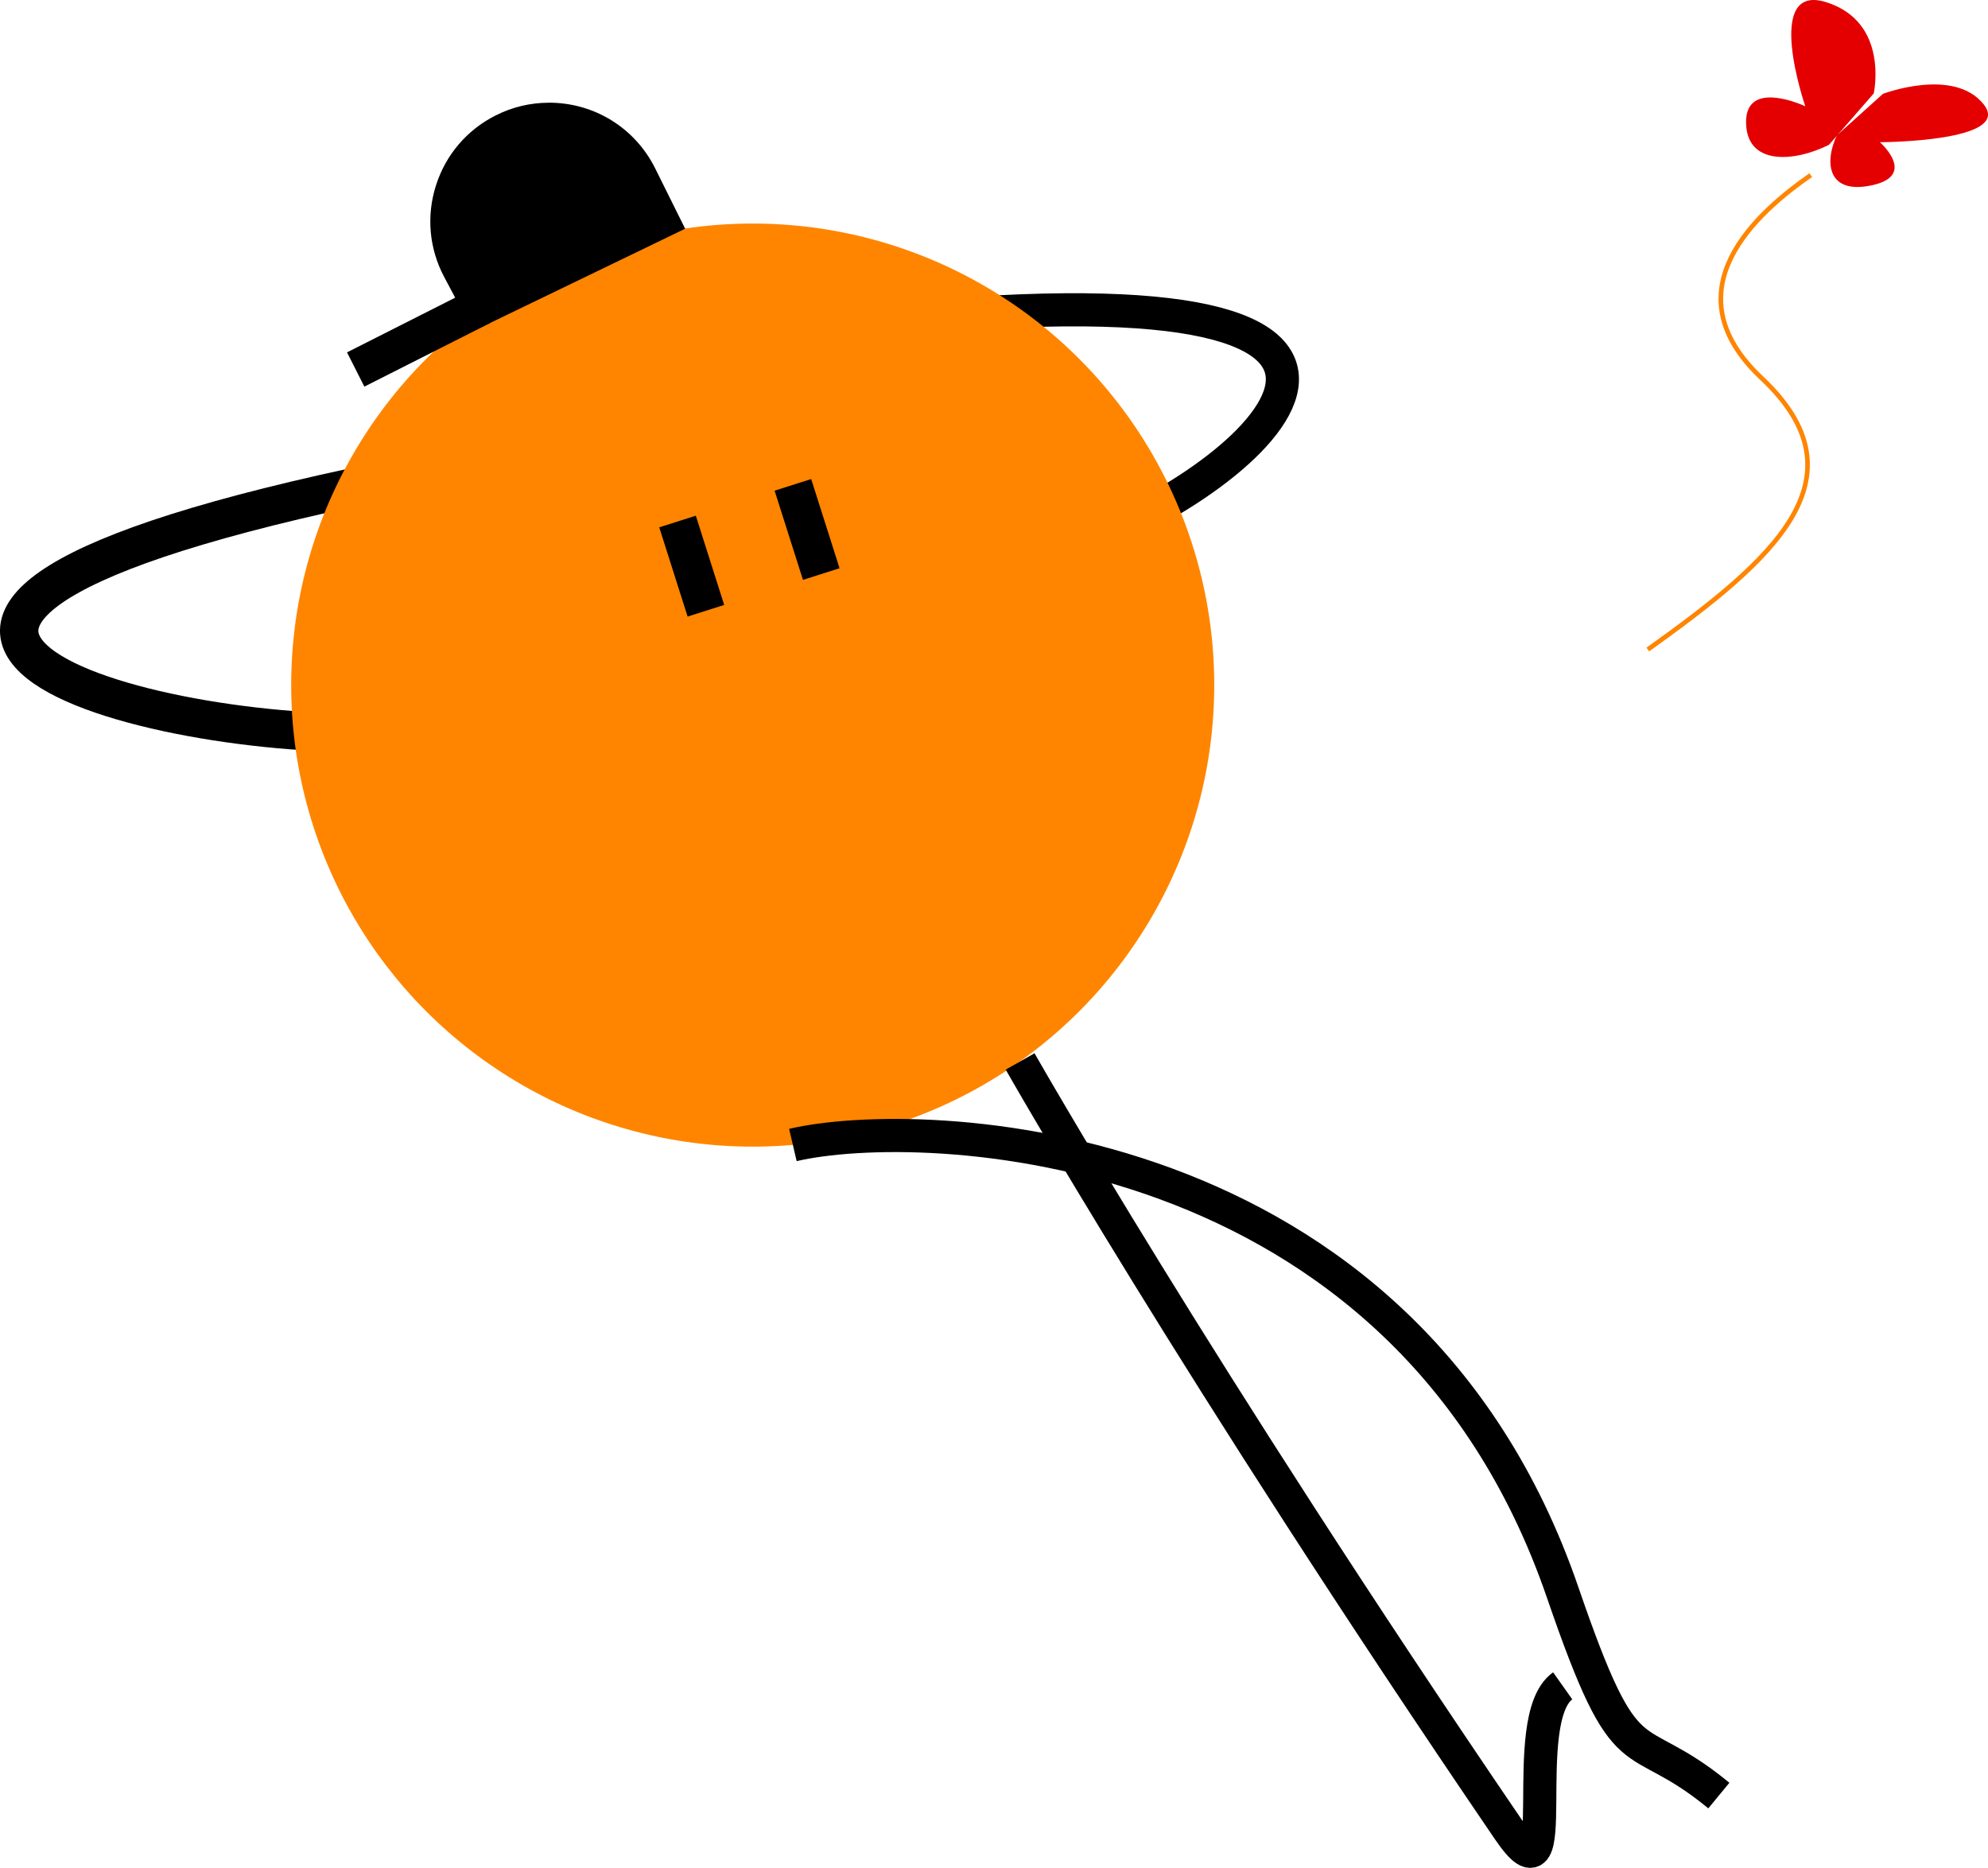 <?xml version="1.0" encoding="UTF-8"?>
<svg id="Calque_2" data-name="Calque 2" xmlns="http://www.w3.org/2000/svg" viewBox="0 0 432.38 406.24">
  <defs>
    <style>
      .cls-1 {
        fill: #ff8500;
      }

      .cls-2 {
        fill: #e40000;
      }

      .cls-3 {
        stroke-width: 8.35px;
      }

      .cls-3, .cls-4, .cls-5 {
        fill: none;
        stroke-miterlimit: 10;
      }

      .cls-3, .cls-5 {
        stroke: #000;
      }

      .cls-4 {
        stroke: #ff8500;
      }

      .cls-5 {
        stroke-width: 7.21px;
      }
    </style>
  </defs>
  <g id="Calque_2-2" data-name="Calque 2">
    <path class="cls-3" d="m81.71,159.35c-51.94,1.28-149.46-25.22,9.31-56.29"/>
    <path class="cls-5" d="m231.06,119.48c37.01-11.42,97.06-60.18-24.93-50.95"/>
    <circle class="cls-1" cx="163.71" cy="149" r="100.38"/>
    <g>
      <path d="m98.47,59.28c-3.01-5.67-3.61-12.17-1.67-18.29,1.94-6.12,6.16-11.09,11.89-14,3.36-1.7,6.96-2.57,10.71-2.57,9.08,0,17.22,5.05,21.26,13.17l5.56,11.19-42.43,20.51-5.32-10.01Z"/>
      <path d="m119.4,26.52c7.95,0,15.61,4.4,19.39,12.01l4.62,9.3-38.72,18.71-4.37-8.23c-5.68-10.69-1.48-23.97,9.32-29.45h0c3.14-1.59,6.47-2.34,9.76-2.34m0-4.18c-4.07,0-7.99.94-11.65,2.79-6.23,3.16-10.83,8.57-12.94,15.23s-1.47,13.73,1.81,19.9l4.37,8.23,1.89,3.55,3.62-1.75,38.72-18.71,3.8-1.84-1.88-3.78-4.62-9.3c-4.39-8.84-13.25-14.33-23.13-14.33h0Z"/>
    </g>
    <line class="cls-3" x1="77.36" y1="80.36" x2="104.69" y2="66.54"/>
    <g>
      <line class="cls-3" x1="172.45" y1="105.45" x2="178.62" y2="124.85"/>
      <line class="cls-3" x1="147.36" y1="113.42" x2="153.53" y2="132.83"/>
    </g>
    <path class="cls-5" d="m172.45,249.02c27.69-6.48,132.83-3.46,167.43,97.34,14.33,41.76,14.72,28.3,33.96,44.15"/>
    <path class="cls-5" d="m221.87,230.85s37.99,66.97,106.3,167.2c12.54,18.41,1.46-24.14,11.71-31.4"/>
    <path class="cls-2" d="m407.53,20.32s3.45-15.53-10.36-19.85-4.53,22.64-4.53,22.64c0,0-12.88-6.07-12.88,3.41s10.31,8.83,18.04,4.97l9.73-11.17Z"/>
    <path class="cls-2" d="m409.53,20.41s15.43-5.87,21.91,2.29-22.57,8.23-22.57,8.23c0,0,8.15,7.14-1.58,9.33s-10.6-4.8-7.79-10.81l10.02-9.03Z"/>
    <path class="cls-4" d="m393.83,38.09c-11.67,8.12-30.99,25.06-10.69,44.14,23.23,21.83,2.23,39.76-24.75,59.03"/>
  </g>
</svg>